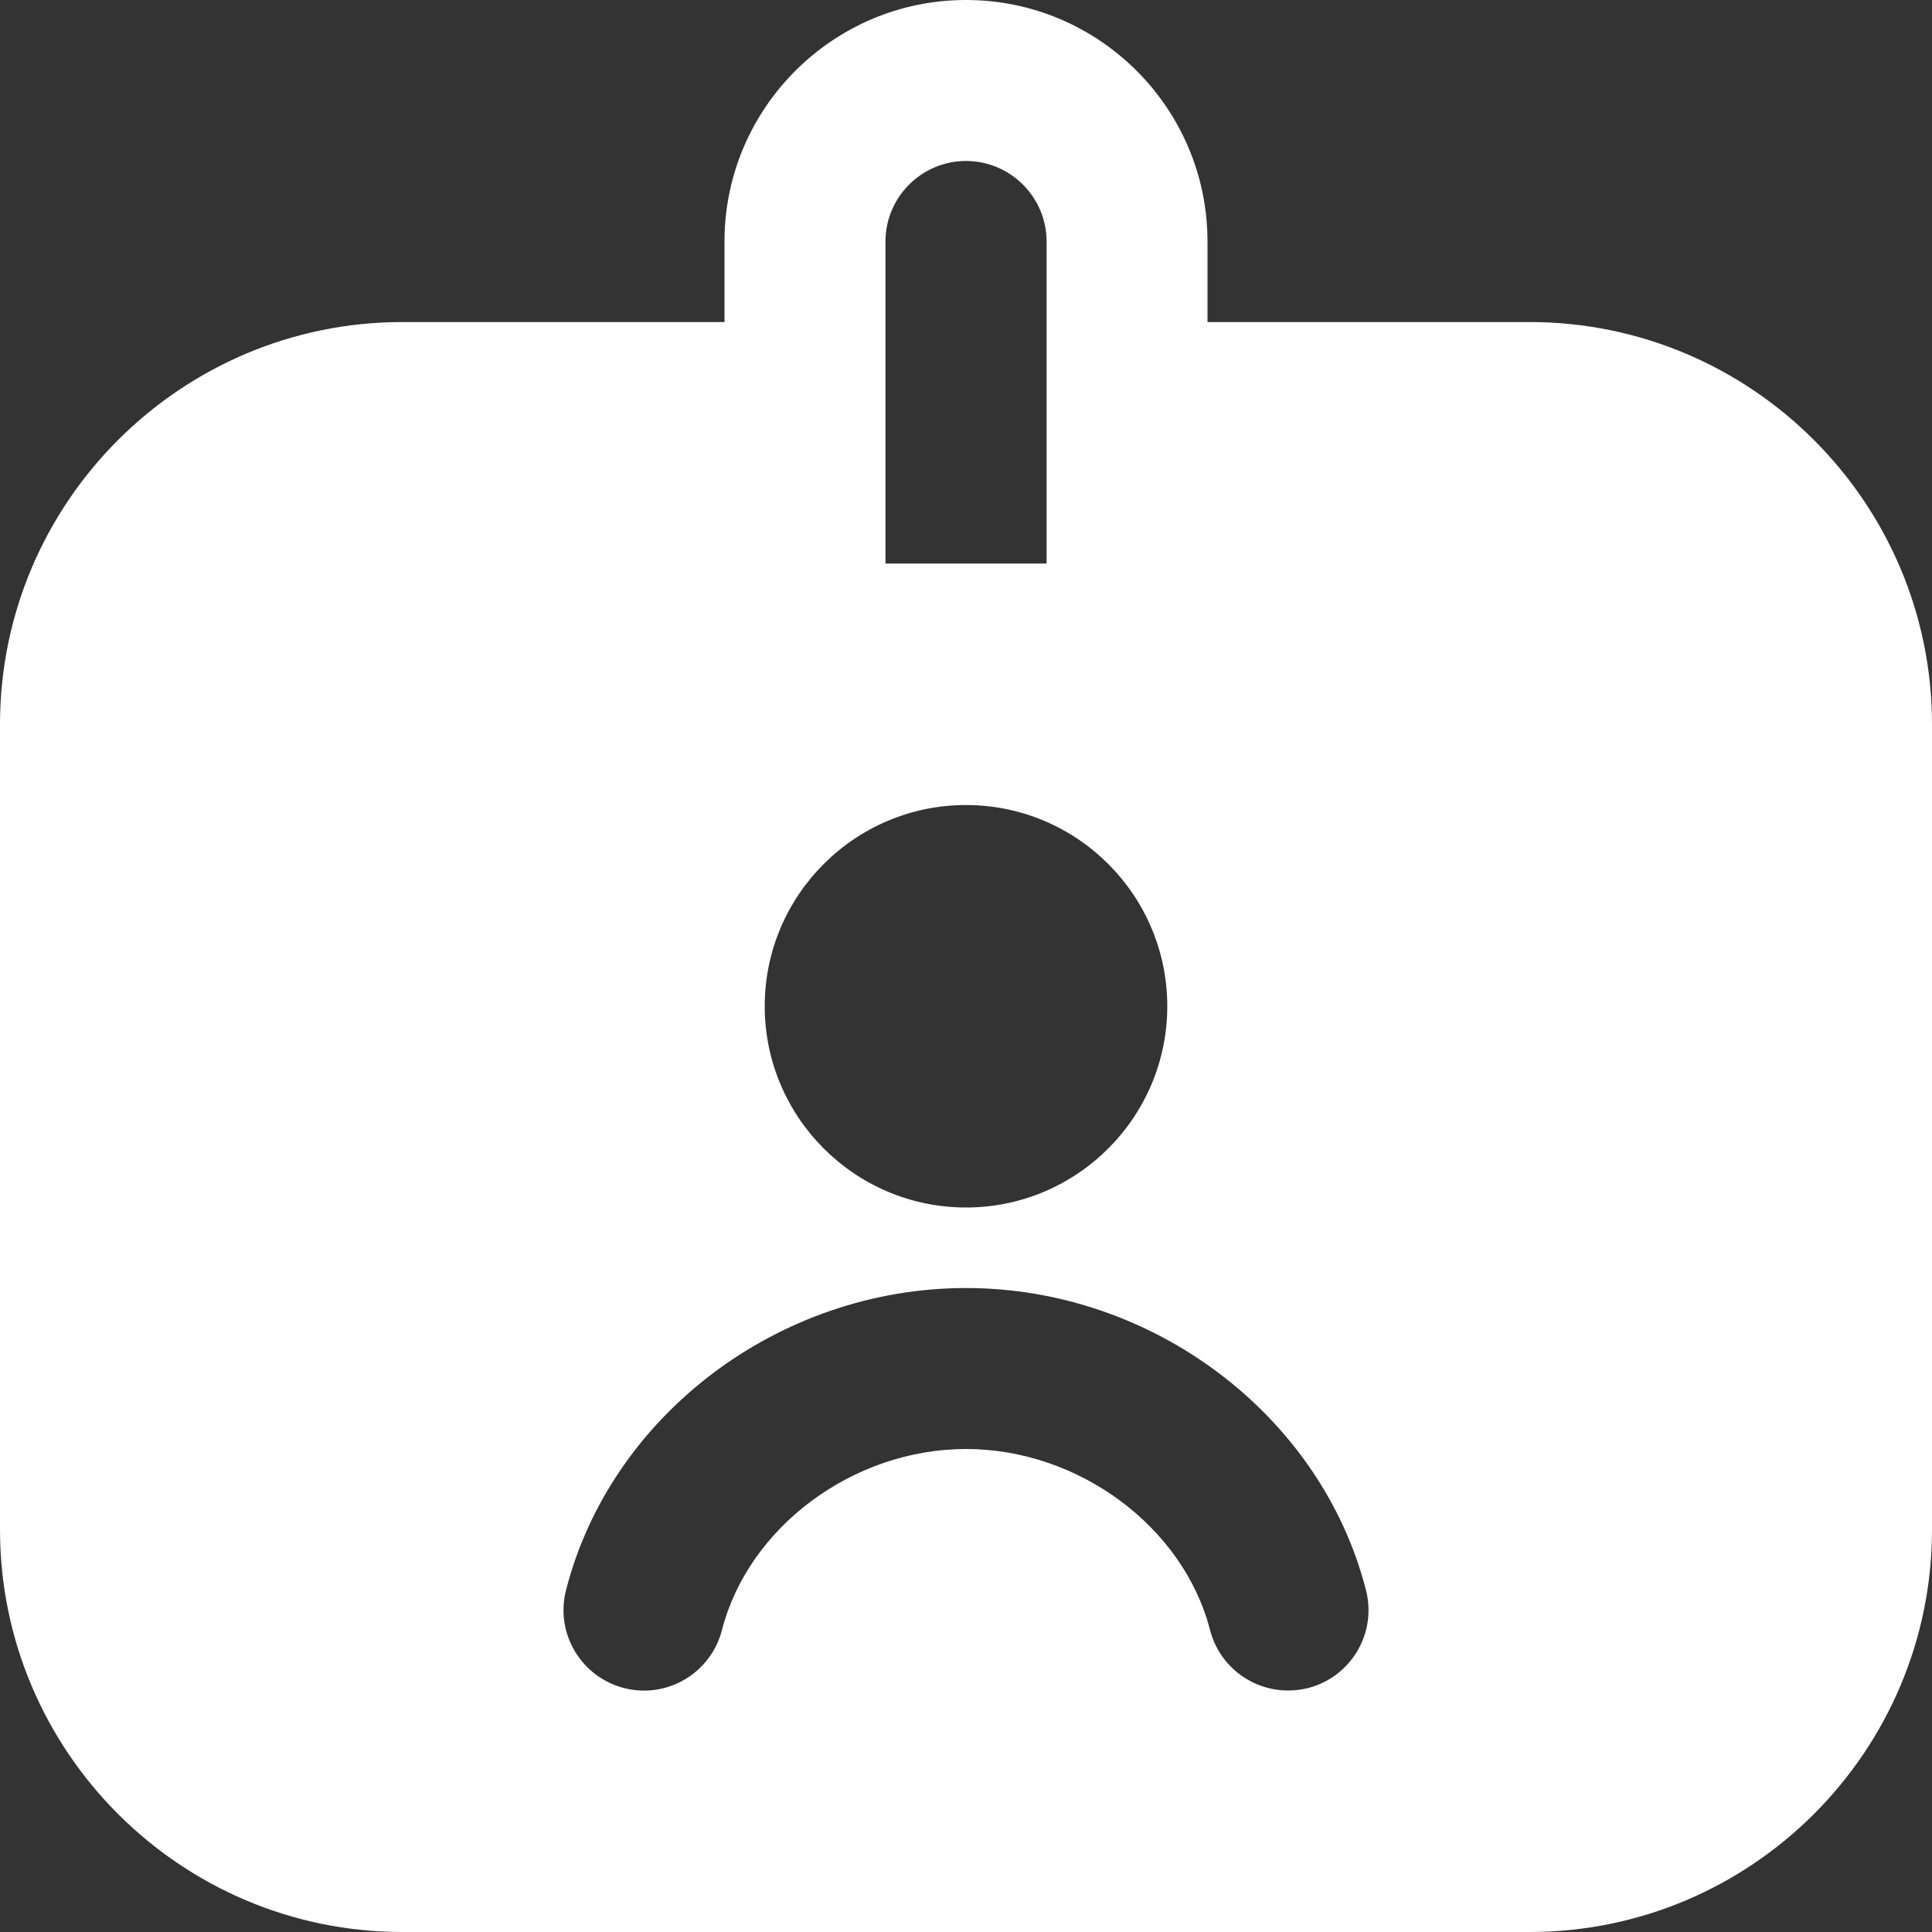 <svg width="22" height="22" viewBox="0 0 22 22" fill="none" xmlns="http://www.w3.org/2000/svg">
<rect x="0" y="0" width="22" height="22" fill="#333333" stroke="none"/>
<path d="M22 8.25V17.417C22 19.944 19.944 22 17.417 22H4.583C2.056 22 0 19.944 0 17.417V8.25C0 5.723 2.056 3.667 4.583 3.667H8.25V2.75C8.25 1.234 9.484 0 11 0C12.516 0 13.75 1.234 13.75 2.75V3.667H17.417C19.944 3.667 22 5.723 22 8.25ZM10.083 6.417H11.918V2.75C11.917 2.244 11.505 1.833 11 1.833C10.495 1.833 10.083 2.244 10.083 2.75V6.417ZM8.708 11.458C8.708 12.722 9.736 13.75 11 13.75C12.264 13.75 13.292 12.722 13.292 11.458C13.292 10.194 12.264 9.167 11 9.167C9.736 9.167 8.708 10.194 8.708 11.458ZM15.554 18.105C15.042 16.112 13.127 14.667 11 14.667C8.873 14.667 6.957 16.112 6.446 18.105C6.319 18.596 6.615 19.095 7.105 19.222C7.597 19.349 8.095 19.051 8.221 18.562C8.523 17.386 9.718 16.5 11 16.5C12.282 16.5 13.477 17.386 13.779 18.562C13.886 18.975 14.258 19.25 14.667 19.25C14.742 19.25 14.819 19.241 14.896 19.222C15.386 19.095 15.681 18.596 15.554 18.105Z" fill="white"/>
</svg>
